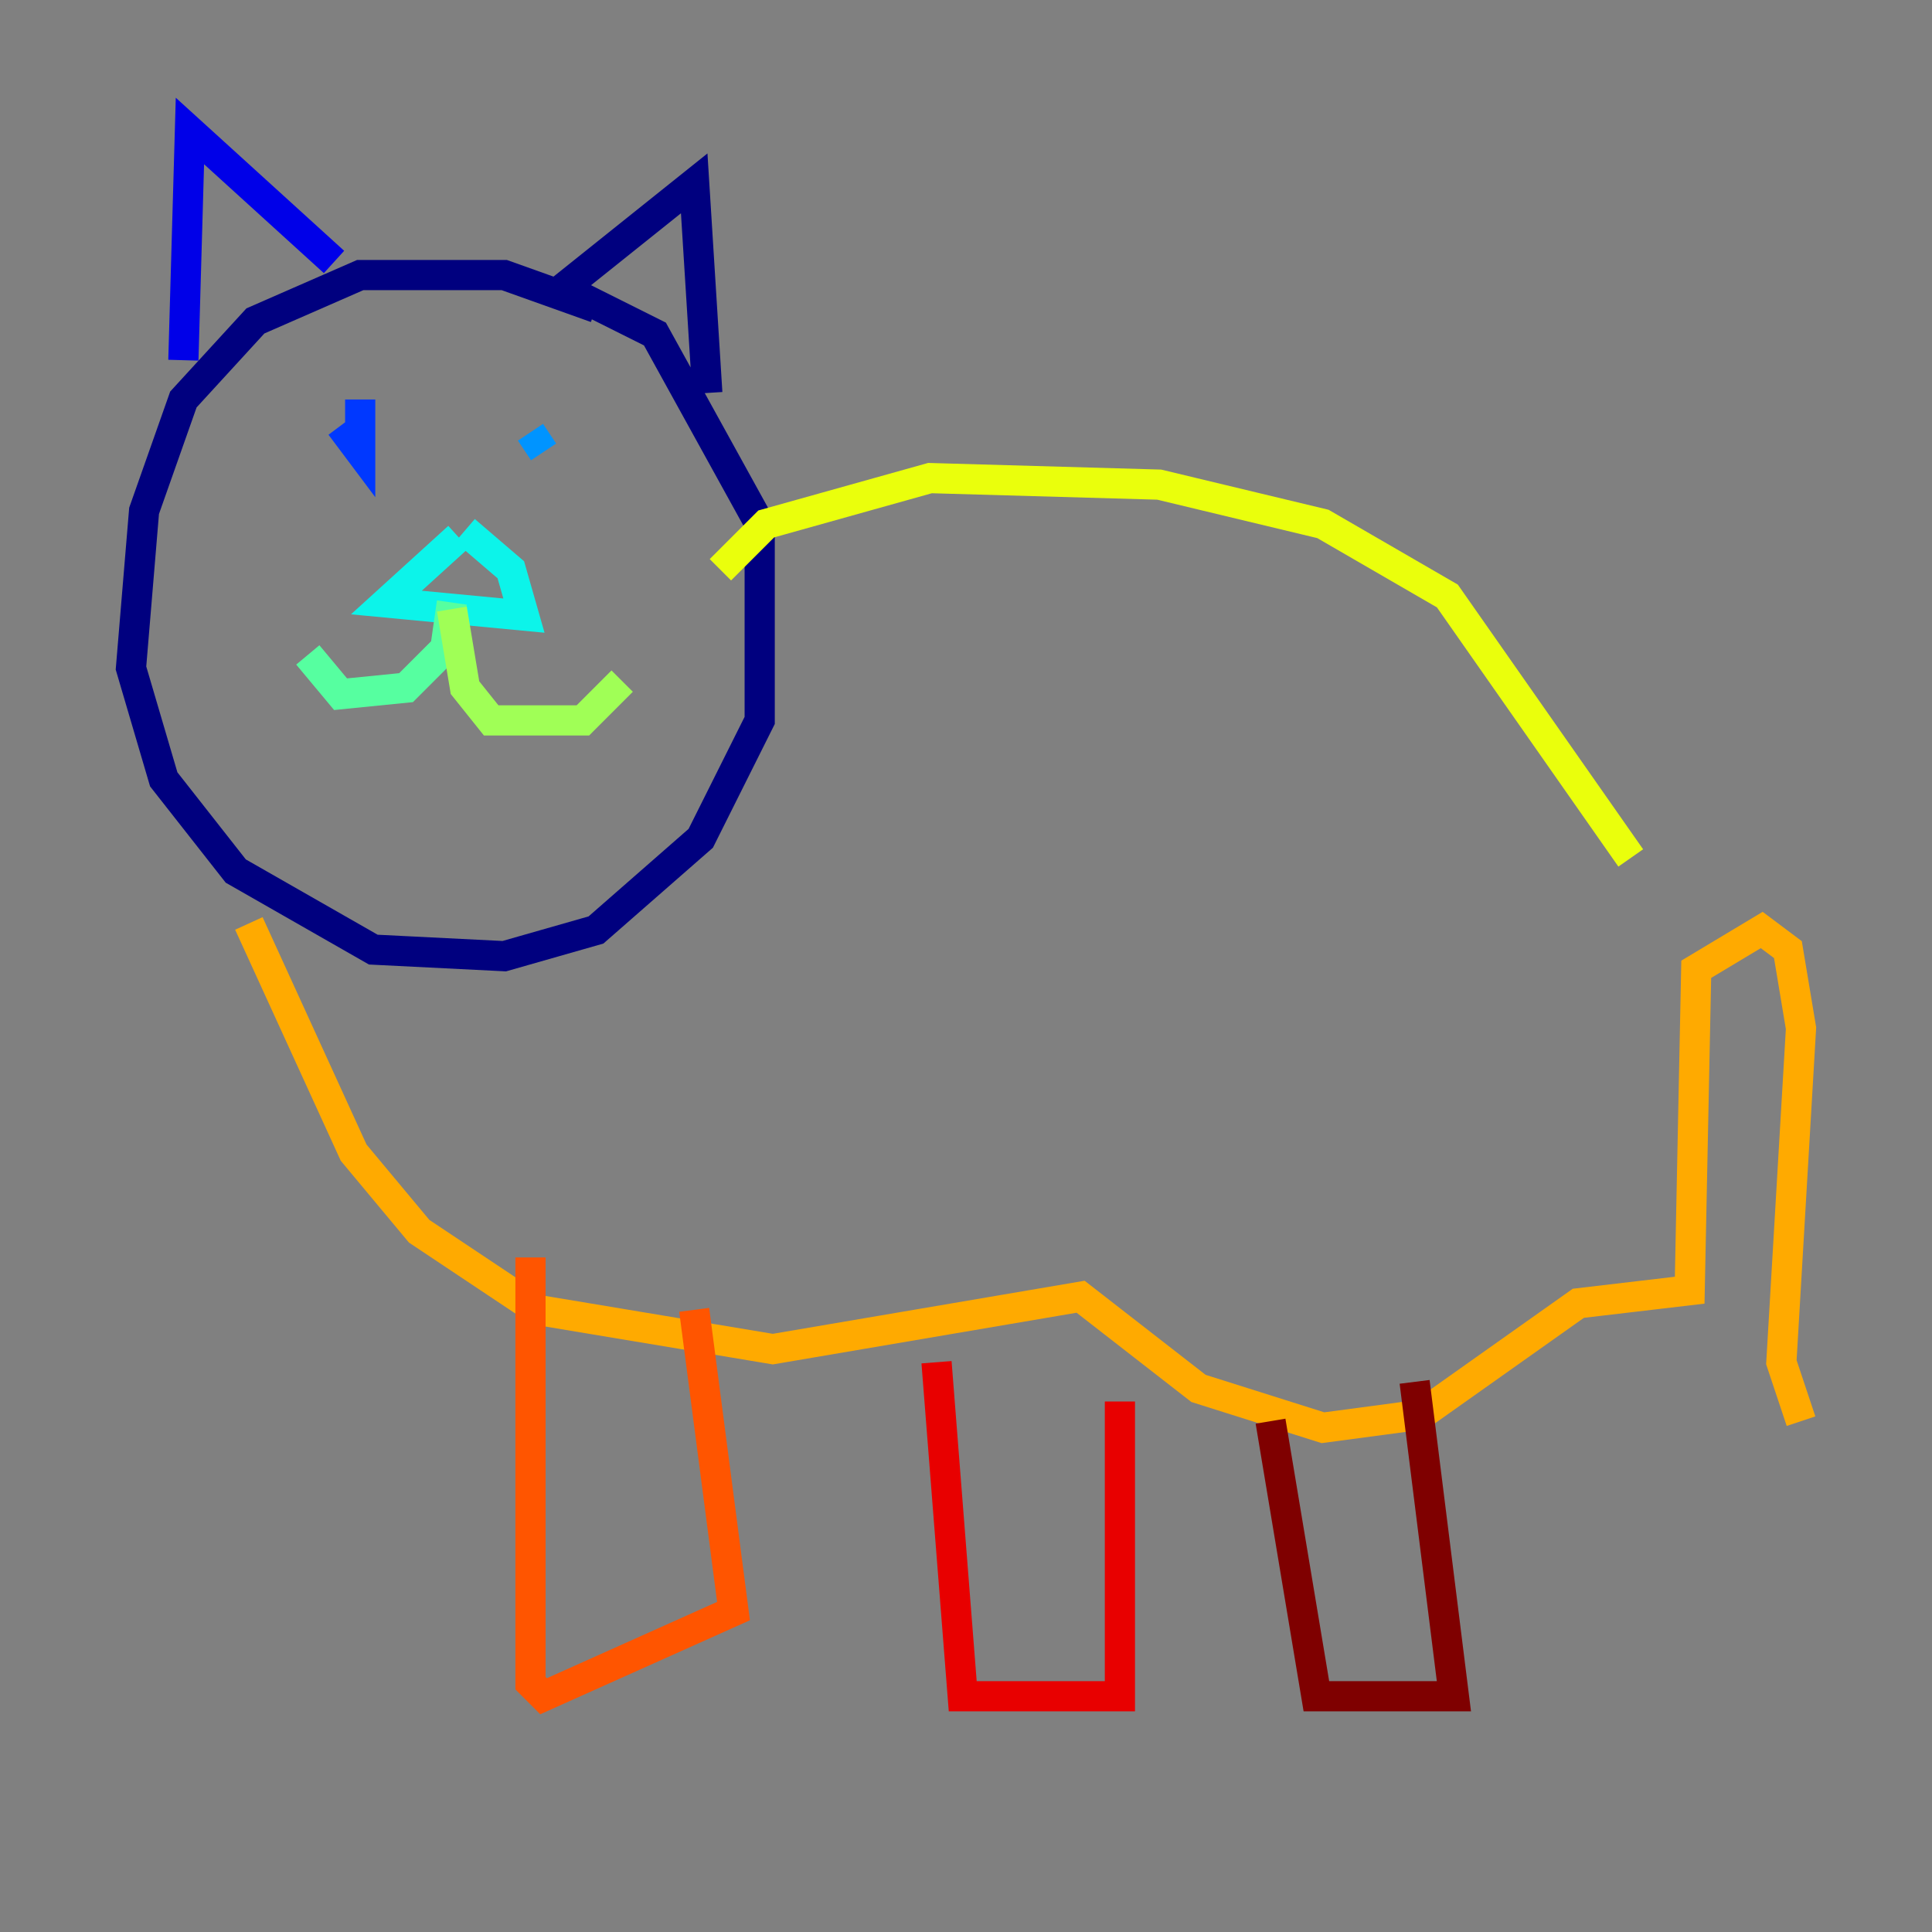 <?xml version="1.0" encoding="utf-8" ?>
<svg baseProfile="tiny" height="128" version="1.2" viewBox="0,0,128,128" width="128" xmlns="http://www.w3.org/2000/svg" xmlns:ev="http://www.w3.org/2001/xml-events" xmlns:xlink="http://www.w3.org/1999/xlink"><rect x="0" y="0" width="128" height="128" fill="#808080" stroke="none"/><defs /><polyline fill="none" points="39.485,20.393 33.41,18.224 23.864,18.224 16.922,21.261 12.149,26.468 9.546,33.844 8.678,44.258 10.848,51.634 15.62,57.709 24.732,62.915 33.41,63.349 39.485,61.614 46.427,55.539 50.332,47.729 50.332,34.712 43.39,22.129 37.315,19.091 45.993,12.149 46.861,26.034" stroke="#00007f" stroke-width="2" /><polyline fill="none" points="22.129,17.356 12.583,8.678 12.149,23.864" stroke="#0000e8" stroke-width="2" /><polyline fill="none" points="23.864,26.468 23.864,29.939 22.563,28.203" stroke="#0038ff" stroke-width="2" /><polyline fill="none" points="35.146,28.637 36.014,29.939" stroke="#0094ff" stroke-width="2" /><polyline fill="none" points="30.373,35.58 25.6,39.919 34.712,40.786 33.844,37.749 30.807,35.146" stroke="#0cf4ea" stroke-width="2" /><polyline fill="none" points="29.939,39.919 29.505,42.956 26.902,45.559 22.563,45.993 20.393,43.39" stroke="#56ffa0" stroke-width="2" /><polyline fill="none" points="29.939,40.352 30.807,45.559 32.542,47.729 38.617,47.729 41.22,45.125" stroke="#a0ff56" stroke-width="2" /><polyline fill="none" points="47.729,37.749 50.766,34.712 61.614,31.675 76.8,32.108 87.647,34.712 95.891,39.485 108.041,56.841" stroke="#eaff0c" stroke-width="2" /><polyline fill="none" points="16.488,61.18 23.43,76.366 27.77,81.573 35.58,86.78 51.2,89.383 71.593,85.912 79.403,91.986 87.647,94.59 94.156,93.722 104.57,86.346 111.946,85.478 112.38,64.217 116.719,61.614 118.454,62.915 119.322,68.122 118.02,90.251 119.322,94.156" stroke="#ffaa00" stroke-width="2" /><polyline fill="none" points="35.146,83.308 35.146,111.512 36.014,112.38 48.597,106.739 45.993,86.78" stroke="#ff5500" stroke-width="2" /><polyline fill="none" points="62.047,90.251 63.783,112.38 74.197,112.38 74.197,92.854" stroke="#e80000" stroke-width="2" /><polyline fill="none" points="84.176,94.156 87.214,112.38 96.325,112.38 93.722,91.552" stroke="#7f0000" stroke-width="2" /></svg>